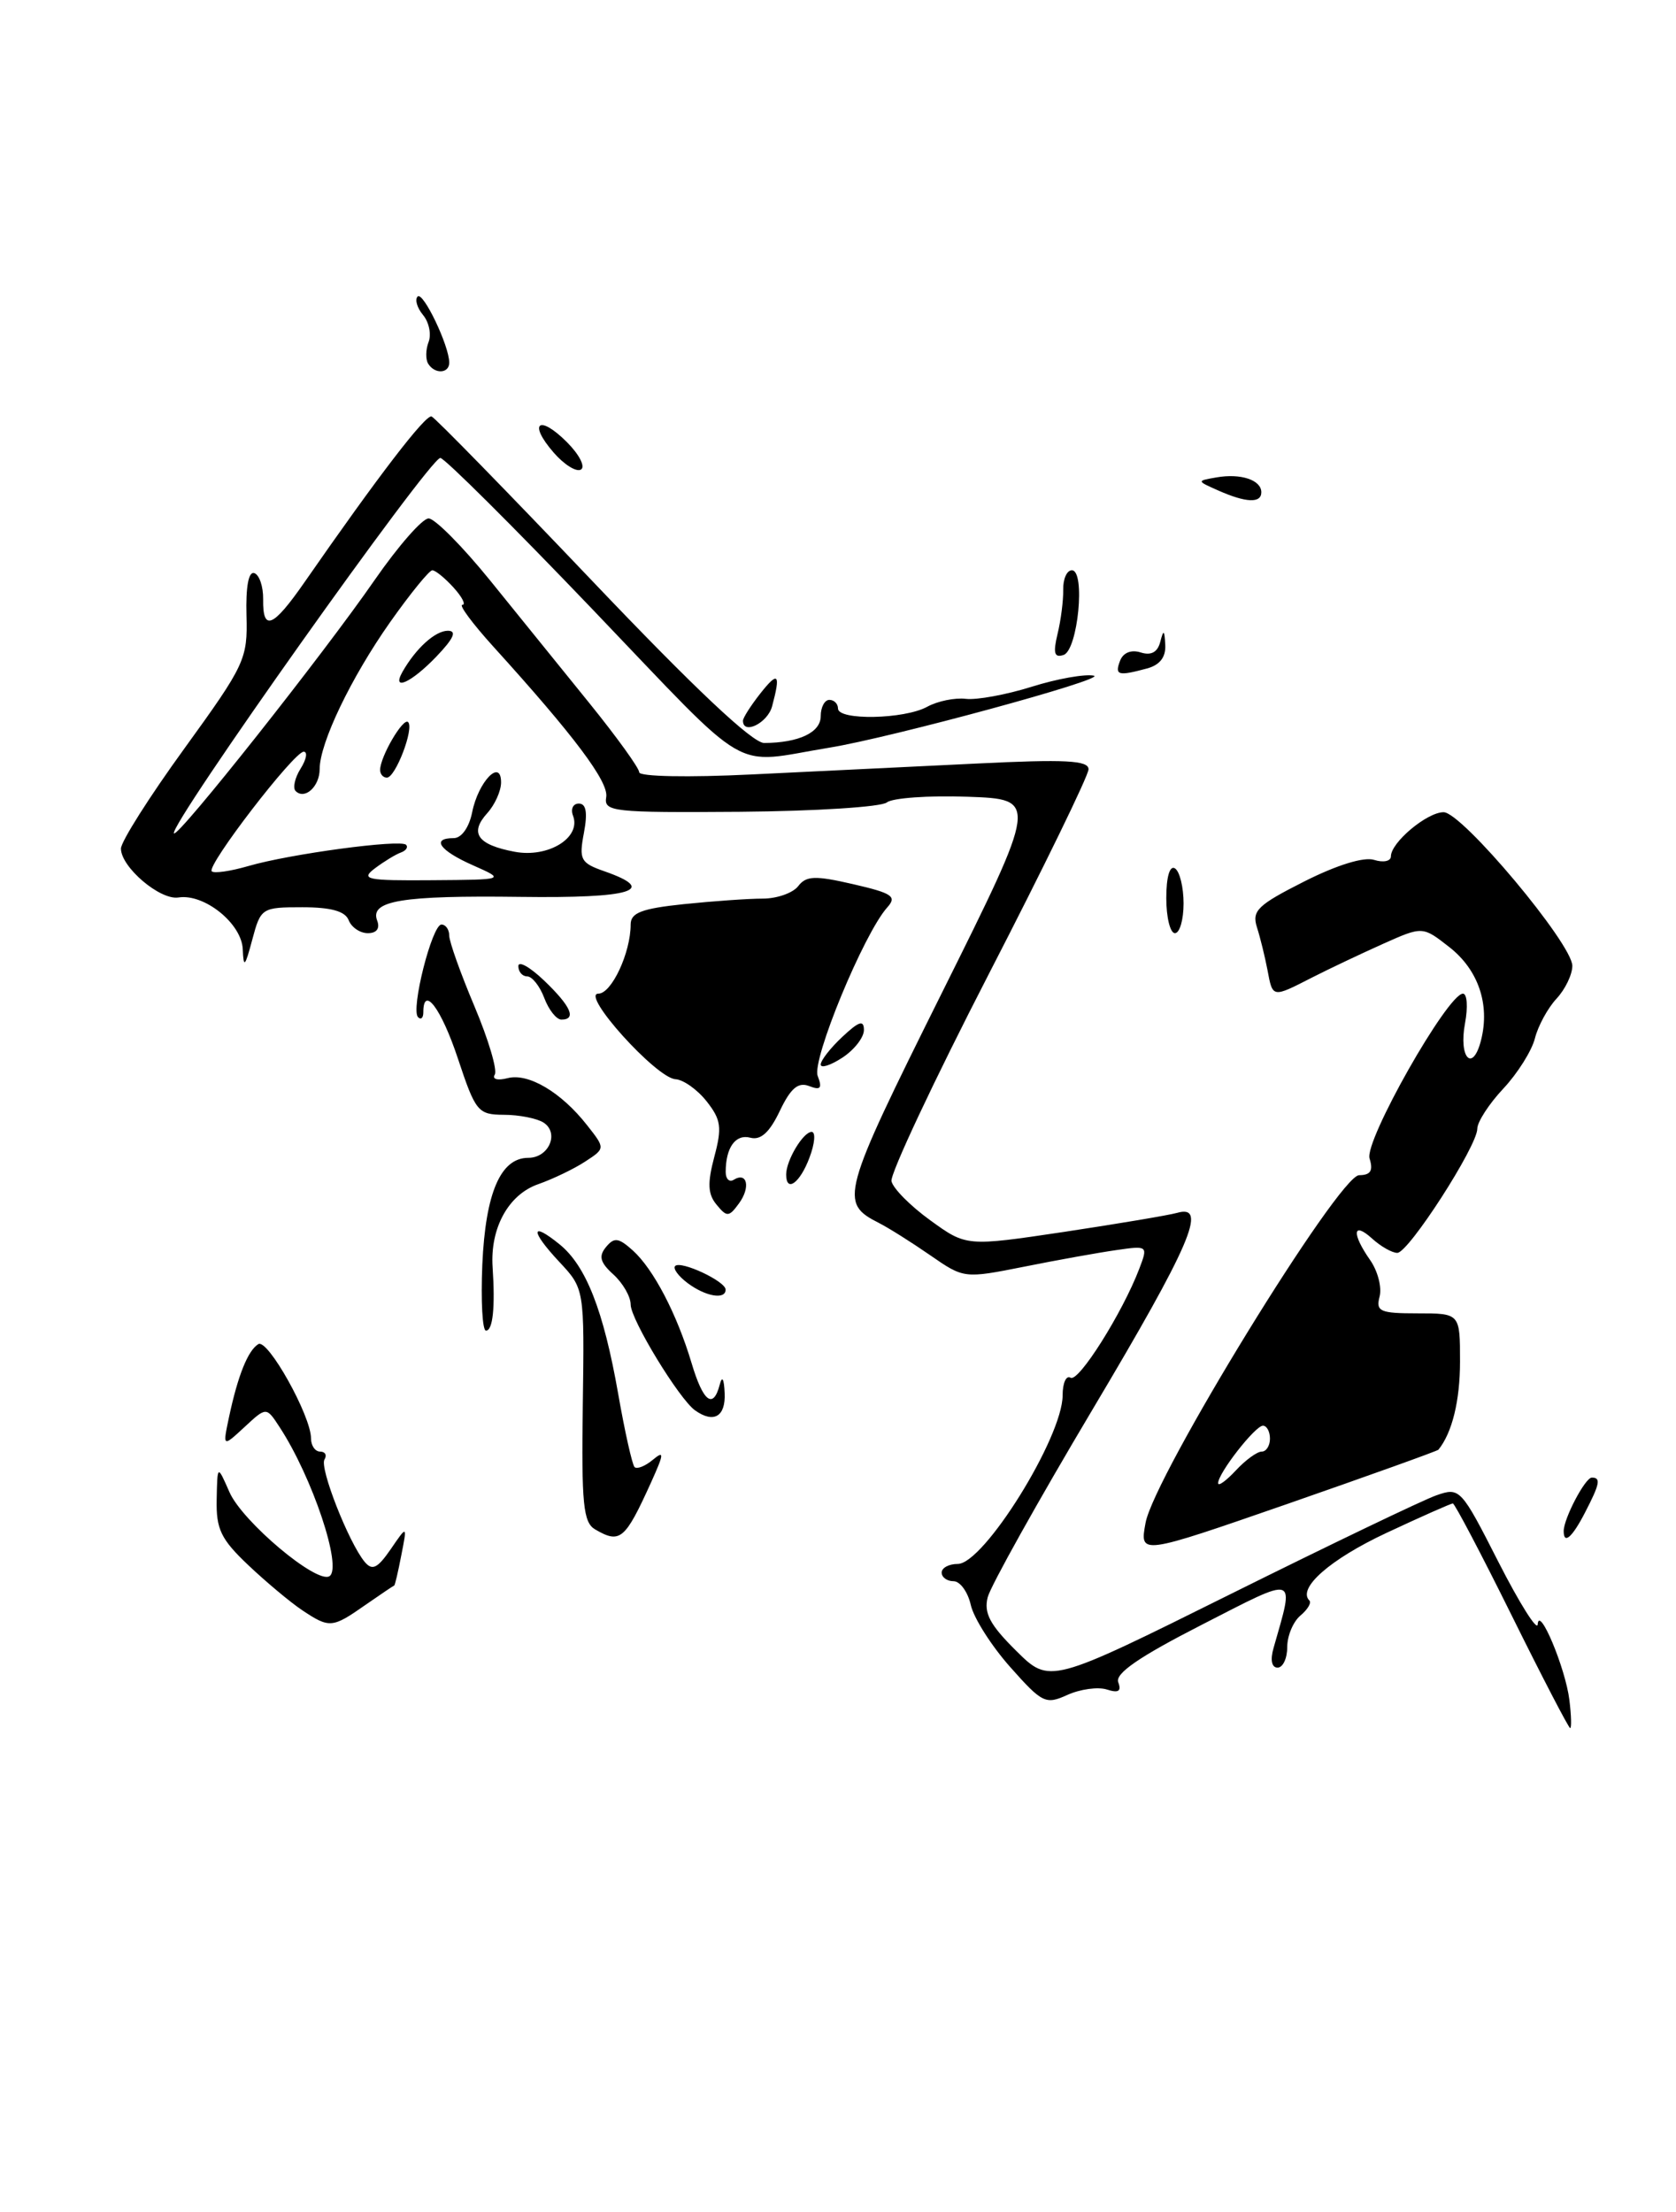 <?xml version="1.0" encoding="UTF-8" standalone="no"?>
<!DOCTYPE svg PUBLIC "-//W3C//DTD SVG 1.1//EN" "http://www.w3.org/Graphics/SVG/1.1/DTD/svg11.dtd" >
<svg xmlns="http://www.w3.org/2000/svg" xmlns:xlink="http://www.w3.org/1999/xlink" version="1.1" viewBox="0 0 194 256">
 <g >
 <path fill="currentColor"
d=" M 166.50 167.78 C 168.09 165.82 169.00 162.11 169.00 157.57 C 169.00 152.00 169.00 152.00 164.09 152.00 C 159.73 152.00 159.24 151.78 159.69 150.06 C 159.97 149.00 159.48 147.10 158.60 145.84 C 156.44 142.76 156.57 141.30 158.83 143.35 C 159.83 144.26 161.14 145.00 161.74 145.00 C 163.04 145.00 171.00 132.65 171.00 130.63 C 171.00 129.85 172.35 127.76 174.01 125.99 C 175.67 124.22 177.31 121.60 177.67 120.17 C 178.03 118.74 179.15 116.68 180.16 115.59 C 181.17 114.51 182.00 112.79 182.00 111.78 C 182.00 109.24 169.23 94.00 167.10 94.00 C 165.18 94.00 161.00 97.50 161.00 99.11 C 161.00 99.67 160.13 99.86 159.06 99.52 C 157.88 99.14 154.74 100.11 150.96 102.02 C 145.58 104.74 144.89 105.40 145.49 107.31 C 145.88 108.52 146.42 110.74 146.71 112.25 C 147.32 115.51 147.25 115.50 151.86 113.14 C 153.86 112.12 157.56 110.37 160.08 109.24 C 164.67 107.19 164.67 107.19 167.76 109.61 C 171.11 112.23 172.48 116.23 171.44 120.36 C 170.48 124.19 168.82 122.46 169.58 118.42 C 169.93 116.54 169.82 115.00 169.34 115.00 C 167.57 115.00 157.89 132.08 158.53 134.08 C 158.97 135.49 158.65 136.00 157.32 136.01 C 154.98 136.02 133.58 170.84 132.60 176.25 C 131.91 179.99 131.91 179.99 149.09 174.03 C 158.54 170.74 166.38 167.93 166.50 167.78 Z  M 175.00 187.00 C 171.46 179.85 168.38 174.00 168.17 174.00 C 167.95 174.00 164.48 175.54 160.46 177.42 C 153.97 180.46 150.15 183.81 151.56 185.23 C 151.83 185.49 151.36 186.28 150.52 186.98 C 149.69 187.68 149.00 189.31 149.00 190.62 C 149.00 191.93 148.50 193.00 147.88 193.00 C 147.20 193.00 147.02 192.12 147.41 190.75 C 149.86 182.15 150.32 182.30 139.09 188.05 C 131.84 191.76 129.05 193.68 129.44 194.70 C 129.83 195.73 129.47 195.97 128.11 195.53 C 127.08 195.21 125.03 195.49 123.55 196.16 C 121.04 197.30 120.64 197.11 116.94 192.94 C 114.77 190.50 112.71 187.26 112.37 185.75 C 112.03 184.24 111.13 183.00 110.38 183.00 C 109.62 183.00 109.00 182.55 109.00 182.00 C 109.00 181.45 109.84 181.00 110.86 181.00 C 113.88 181.00 123.00 166.34 123.00 161.49 C 123.00 160.06 123.41 159.14 123.92 159.45 C 124.84 160.02 129.94 151.92 131.88 146.82 C 132.89 144.17 132.86 144.15 129.20 144.68 C 127.16 144.97 122.37 145.83 118.54 146.60 C 111.59 147.98 111.57 147.97 107.68 145.28 C 105.53 143.79 102.86 142.11 101.74 141.54 C 97.13 139.20 97.36 138.34 108.99 114.98 C 120.18 92.50 120.18 92.50 111.99 92.21 C 107.49 92.05 103.29 92.35 102.65 92.87 C 102.02 93.39 94.38 93.88 85.68 93.95 C 70.89 94.06 69.88 93.95 70.17 92.25 C 70.47 90.49 66.48 85.17 57.11 74.84 C 54.70 72.18 53.08 70.00 53.52 70.00 C 53.95 70.00 53.50 69.10 52.50 68.00 C 51.50 66.90 50.40 66.00 50.04 66.00 C 49.69 66.00 47.49 68.70 45.16 72.00 C 40.63 78.43 37.00 86.00 37.00 89.02 C 37.00 91.03 35.27 92.60 34.22 91.55 C 33.87 91.20 34.12 90.03 34.80 88.95 C 35.47 87.88 35.63 87.00 35.15 87.00 C 34.03 87.00 23.87 100.21 24.51 100.84 C 24.77 101.11 26.68 100.83 28.75 100.23 C 33.55 98.83 46.34 97.11 47.00 97.77 C 47.27 98.05 47.00 98.45 46.39 98.67 C 45.78 98.89 44.43 99.72 43.39 100.50 C 41.70 101.78 42.42 101.93 50.00 101.87 C 58.50 101.81 58.50 101.81 54.76 100.15 C 50.88 98.44 49.86 97.00 52.52 97.00 C 53.42 97.00 54.30 95.76 54.65 94.02 C 55.36 90.45 58.00 87.72 58.00 90.55 C 58.00 91.54 57.28 93.14 56.40 94.11 C 54.31 96.42 55.27 97.77 59.58 98.58 C 63.47 99.31 67.30 96.94 66.33 94.41 C 66.03 93.63 66.33 93.00 67.00 93.00 C 67.85 93.00 68.03 94.04 67.59 96.39 C 67.00 99.50 67.20 99.87 69.97 100.84 C 76.24 103.03 73.15 103.97 60.25 103.80 C 46.48 103.62 42.77 104.24 43.66 106.55 C 44.00 107.45 43.60 108.00 42.58 108.00 C 41.67 108.00 40.68 107.32 40.36 106.50 C 39.96 105.46 38.33 105.00 34.99 105.00 C 30.30 105.00 30.18 105.08 29.20 108.75 C 28.36 111.91 28.19 112.09 28.10 109.87 C 27.99 106.89 23.64 103.39 20.65 103.87 C 18.52 104.20 14.00 100.35 14.00 98.21 C 14.00 97.41 17.30 92.20 21.34 86.63 C 28.37 76.92 28.67 76.28 28.53 71.23 C 28.44 67.90 28.77 66.10 29.44 66.33 C 30.02 66.53 30.48 67.89 30.46 69.35 C 30.40 73.14 31.59 72.65 35.27 67.35 C 43.78 55.09 49.28 47.93 49.96 48.20 C 50.38 48.37 58.75 56.94 68.57 67.25 C 80.42 79.70 87.11 86.00 88.46 85.99 C 92.49 85.96 95.00 84.77 95.00 82.88 C 95.00 81.85 95.45 81.00 96.00 81.00 C 96.55 81.00 97.00 81.45 97.00 82.00 C 97.00 83.40 104.67 83.25 107.32 81.80 C 108.52 81.14 110.53 80.73 111.80 80.88 C 113.06 81.03 116.49 80.40 119.42 79.48 C 122.35 78.56 125.59 77.98 126.62 78.20 C 128.23 78.55 103.20 85.36 96.00 86.53 C 84.45 88.42 87.32 90.10 68.66 70.60 C 59.40 60.92 51.44 53.00 50.97 53.00 C 49.72 53.00 19.39 95.74 20.14 96.45 C 20.63 96.92 37.38 75.79 43.40 67.08 C 46.10 63.19 48.89 60.00 49.61 60.00 C 50.33 60.00 53.52 63.22 56.71 67.15 C 59.89 71.08 65.08 77.50 68.24 81.40 C 71.40 85.31 73.99 88.90 73.99 89.38 C 74.00 89.88 79.67 89.99 87.00 89.63 C 94.15 89.28 105.85 88.72 113.00 88.37 C 123.32 87.86 126.00 88.00 126.00 89.03 C 126.00 89.75 120.80 100.42 114.44 112.76 C 108.09 125.09 103.03 135.86 103.19 136.70 C 103.36 137.53 105.38 139.57 107.68 141.23 C 111.86 144.26 111.86 144.26 123.18 142.57 C 129.41 141.63 135.29 140.64 136.25 140.37 C 139.85 139.33 137.81 144.07 126.46 163.13 C 120.12 173.78 114.66 183.56 114.33 184.85 C 113.86 186.69 114.59 188.05 117.62 191.05 C 121.50 194.90 121.50 194.90 142.50 184.46 C 154.05 178.72 164.74 173.59 166.26 173.06 C 168.98 172.11 169.11 172.25 173.46 180.80 C 175.90 185.58 177.94 188.82 177.99 188.00 C 178.13 185.71 181.21 193.06 181.66 196.75 C 181.88 198.54 181.92 200.00 181.75 200.00 C 181.58 200.00 178.54 194.15 175.00 187.00 Z  M 34.97 186.35 C 33.61 185.44 30.81 183.10 28.75 181.15 C 25.57 178.14 25.01 176.98 25.08 173.55 C 25.16 169.50 25.16 169.50 26.56 172.69 C 28.05 176.09 36.65 183.33 38.13 182.42 C 39.67 181.47 36.16 170.96 32.36 165.16 C 30.83 162.81 30.83 162.81 28.30 165.16 C 25.77 167.50 25.77 167.50 26.51 164.00 C 27.54 159.18 28.69 156.31 29.90 155.56 C 30.99 154.89 36.00 163.86 36.00 166.47 C 36.00 167.31 36.48 168.00 37.06 168.00 C 37.64 168.00 37.87 168.41 37.56 168.91 C 36.96 169.87 40.36 178.52 42.21 180.76 C 43.09 181.81 43.69 181.52 45.23 179.29 C 47.14 176.50 47.14 176.50 46.45 180.00 C 46.08 181.93 45.71 183.50 45.63 183.50 C 45.56 183.51 44.06 184.52 42.29 185.75 C 38.45 188.44 38.14 188.46 34.97 186.35 Z  M 68.88 177.00 C 67.51 176.19 67.30 174.06 67.46 162.60 C 67.65 149.15 67.65 149.15 64.72 146.02 C 61.37 142.43 61.40 141.28 64.77 144.01 C 67.83 146.49 69.86 151.67 71.55 161.28 C 72.32 165.69 73.18 169.51 73.45 169.79 C 73.73 170.06 74.67 169.69 75.55 168.96 C 76.91 167.83 76.88 168.20 75.36 171.57 C 72.34 178.22 71.78 178.69 68.88 177.00 Z  M 181.00 177.20 C 181.00 175.75 183.48 171.02 184.25 171.01 C 185.33 171.00 185.19 171.73 183.47 175.05 C 181.98 177.94 181.00 178.79 181.00 177.20 Z  M 80.46 163.23 C 78.62 161.93 73.00 152.71 73.00 150.98 C 73.00 150.06 72.10 148.50 71.00 147.50 C 69.46 146.11 69.27 145.38 70.15 144.32 C 71.10 143.17 71.60 143.24 73.25 144.72 C 75.65 146.89 78.35 152.07 80.05 157.75 C 81.39 162.25 82.56 163.14 83.31 160.25 C 83.59 159.17 83.81 159.56 83.88 161.25 C 84.00 163.95 82.61 164.76 80.46 163.23 Z  M 55.83 146.34 C 56.20 138.06 57.94 134.00 61.15 134.00 C 63.54 134.00 64.78 131.11 62.90 129.91 C 62.13 129.43 60.07 129.02 58.33 129.02 C 55.32 129.00 55.05 128.67 53.00 122.50 C 51.08 116.72 49.00 113.95 49.00 117.17 C 49.00 117.81 48.72 118.06 48.39 117.72 C 47.52 116.85 50.01 107.00 51.10 107.00 C 51.59 107.00 52.00 107.58 52.00 108.28 C 52.00 108.98 53.32 112.68 54.93 116.49 C 56.54 120.31 57.59 123.85 57.27 124.37 C 56.94 124.90 57.59 125.08 58.75 124.78 C 61.15 124.15 64.96 126.40 67.96 130.23 C 70.07 132.91 70.07 132.91 67.74 134.43 C 66.46 135.27 64.01 136.45 62.30 137.05 C 58.85 138.25 56.72 142.13 57.02 146.66 C 57.33 151.30 57.05 154.00 56.25 154.00 C 55.84 154.00 55.65 150.55 55.83 146.34 Z  M 79.57 148.48 C 78.51 147.68 77.87 146.80 78.15 146.52 C 78.80 145.86 83.98 148.28 83.99 149.25 C 84.00 150.46 81.65 150.05 79.57 148.48 Z  M 82.95 139.43 C 81.93 138.21 81.87 136.94 82.68 133.89 C 83.59 130.49 83.47 129.59 81.80 127.47 C 80.73 126.11 79.10 124.95 78.18 124.90 C 75.96 124.76 67.16 115.00 69.26 115.00 C 70.79 115.00 73.00 110.27 73.00 106.99 C 73.00 105.64 74.27 105.15 79.15 104.64 C 82.53 104.29 86.64 104.00 88.29 104.00 C 89.93 104.00 91.78 103.35 92.39 102.56 C 93.32 101.35 94.34 101.31 98.76 102.33 C 103.31 103.38 103.84 103.75 102.70 105.02 C 99.99 108.04 93.94 122.68 94.65 124.52 C 95.20 125.96 94.98 126.21 93.65 125.69 C 92.38 125.21 91.52 125.94 90.26 128.58 C 89.08 131.06 88.06 131.99 86.85 131.67 C 85.14 131.22 84.00 132.81 84.00 135.64 C 84.00 136.45 84.42 136.86 84.93 136.54 C 86.49 135.58 86.90 137.41 85.54 139.27 C 84.38 140.86 84.14 140.88 82.95 139.43 Z  M 91.00 135.93 C 91.00 134.29 92.97 131.00 93.95 131.00 C 94.43 131.00 94.32 132.35 93.69 134.00 C 92.59 136.93 91.00 138.07 91.00 135.93 Z  M 95.00 123.20 C 95.00 122.73 96.12 121.29 97.50 120.00 C 99.43 118.19 100.00 118.01 100.00 119.21 C 100.00 120.07 98.88 121.51 97.50 122.41 C 96.12 123.31 95.00 123.66 95.00 123.20 Z  M 63.00 115.50 C 62.48 114.12 61.59 113.00 61.02 113.00 C 60.46 113.00 60.00 112.47 60.00 111.81 C 60.00 111.16 61.35 111.92 63.00 113.50 C 66.09 116.46 66.77 118.00 64.98 118.00 C 64.41 118.00 63.52 116.88 63.00 115.50 Z  M 135.00 103.94 C 135.00 101.49 135.40 100.13 136.00 100.50 C 136.55 100.84 137.00 102.67 137.00 104.56 C 137.00 106.45 136.55 108.00 136.00 108.00 C 135.45 108.00 135.00 106.17 135.00 103.94 Z  M 44.00 89.11 C 44.00 87.58 46.67 83.01 47.24 83.57 C 47.96 84.29 45.78 90.00 44.78 90.00 C 44.35 90.00 44.00 89.60 44.00 89.11 Z  M 86.00 83.41 C 86.00 83.08 86.90 81.67 88.00 80.27 C 90.08 77.63 90.39 77.95 89.37 81.75 C 88.85 83.68 86.00 85.09 86.00 83.41 Z  M 46.59 77.75 C 48.14 75.03 50.38 73.00 51.84 73.00 C 52.92 73.00 52.52 73.89 50.50 76.00 C 47.60 79.02 45.28 80.07 46.59 77.75 Z  M 129.65 76.47 C 130.01 75.53 130.94 75.16 132.04 75.51 C 133.24 75.89 133.99 75.49 134.30 74.29 C 134.68 72.82 134.79 72.88 134.88 74.63 C 134.96 76.06 134.25 76.97 132.75 77.37 C 129.41 78.27 129.01 78.15 129.65 76.47 Z  M 122.41 73.38 C 122.80 71.80 123.09 69.49 123.07 68.25 C 123.04 67.01 123.49 66.00 124.07 66.00 C 125.67 66.00 124.77 75.25 123.11 75.80 C 122.04 76.16 121.88 75.60 122.41 73.38 Z  M 141.00 56.76 C 138.50 55.65 138.50 55.65 140.82 55.25 C 143.61 54.76 146.00 55.55 146.00 56.97 C 146.00 58.27 144.22 58.19 141.00 56.76 Z  M 64.08 52.37 C 61.09 48.93 62.39 47.93 65.63 51.18 C 67.05 52.60 67.78 54.02 67.25 54.34 C 66.73 54.67 65.30 53.78 64.08 52.37 Z  M 49.56 42.09 C 49.25 41.59 49.27 40.46 49.61 39.58 C 49.95 38.70 49.66 37.29 48.97 36.46 C 48.28 35.63 48.00 34.67 48.34 34.32 C 48.97 33.69 52.00 40.02 52.00 41.97 C 52.00 43.24 50.32 43.33 49.56 42.09 Z  M 141.00 171.65 C 141.00 170.50 145.29 165.00 146.19 165.00 C 146.63 165.00 147.00 165.68 147.00 166.50 C 147.00 167.32 146.57 168.00 146.04 168.00 C 145.51 168.00 144.16 168.98 143.04 170.19 C 141.92 171.39 141.00 172.05 141.00 171.65 Z "/>
</g>
</svg>